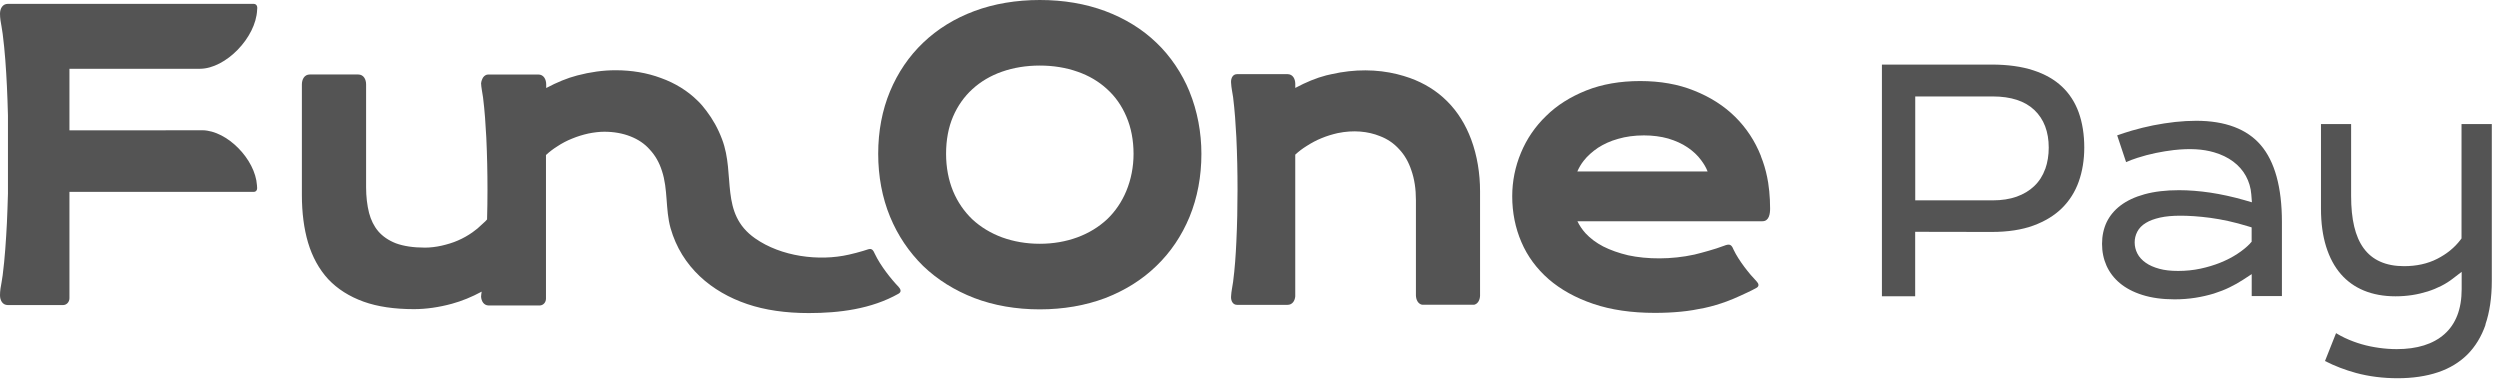 <svg width="271" height="42" viewBox="0 0 271 42" fill="none" xmlns="http://www.w3.org/2000/svg">
<path d="M225.335 19.687C225.732 18.571 225.935 17.327 225.935 16C225.935 14.584 225.732 13.302 225.328 12.178C224.931 11.084 224.324 10.148 223.522 9.391C222.712 8.626 221.671 8.034 220.427 7.629C219.16 7.21 217.631 7 215.885 7H204V32.112H207.605V25.128L215.915 25.143C217.654 25.143 219.175 24.91 220.434 24.446C221.678 23.989 222.72 23.352 223.529 22.55C224.339 21.748 224.946 20.781 225.335 19.687ZM221.701 18.316C221.446 19.035 221.049 19.657 220.524 20.159C220.007 20.661 219.355 21.051 218.598 21.321C217.856 21.583 216.987 21.718 216.013 21.718H207.612V10.455H216.013C217.984 10.455 219.497 10.949 220.524 11.924C221.558 12.905 222.083 14.277 222.083 16C222.083 16.84 221.955 17.619 221.708 18.316H221.701Z" fill="#545454"/>
<path d="M247.36 32.112V24.056C247.36 20.309 246.588 17.506 245.067 15.73C243.568 13.984 241.215 13.093 238.067 13.093C237.333 13.093 236.569 13.137 235.789 13.22C235.002 13.31 234.208 13.43 233.414 13.587C232.627 13.745 231.847 13.939 231.091 14.157C230.536 14.322 230.004 14.494 229.502 14.674L230.469 17.574C230.858 17.402 231.27 17.244 231.698 17.109C232.342 16.899 233.009 16.727 233.676 16.585C234.335 16.45 234.987 16.345 235.609 16.27C237.4 16.068 238.794 16.158 240.001 16.51C240.803 16.742 241.492 17.079 242.069 17.506C242.654 17.941 243.126 18.473 243.456 19.08C243.785 19.687 243.988 20.354 244.04 21.066L244.108 21.928L243.276 21.688C242.017 21.328 240.773 21.059 239.589 20.879C238.405 20.706 237.266 20.616 236.201 20.616C234.778 20.616 233.519 20.766 232.462 21.059C231.428 21.343 230.551 21.756 229.869 22.273C229.202 22.775 228.7 23.389 228.363 24.079C228.033 24.776 227.861 25.57 227.861 26.432C227.861 27.294 228.026 28.088 228.348 28.807C228.67 29.519 229.15 30.156 229.787 30.688C230.431 31.228 231.248 31.663 232.23 31.97C233.219 32.285 234.395 32.449 235.722 32.449C236.516 32.449 237.273 32.389 237.985 32.277C238.697 32.165 239.364 32.007 239.986 31.82C240.6 31.625 241.177 31.4 241.694 31.145C242.219 30.891 242.714 30.613 243.156 30.321L244.085 29.714V32.09H247.367L247.36 32.112ZM243.913 26.394C243.538 26.784 243.073 27.166 242.519 27.526C241.972 27.886 241.357 28.2 240.69 28.47C240.023 28.74 239.296 28.957 238.532 29.122C237.76 29.287 236.943 29.369 236.119 29.369C235.295 29.369 234.643 29.294 234.073 29.137C233.489 28.98 232.994 28.762 232.612 28.493C232.2 28.208 231.885 27.863 231.69 27.481C231.495 27.099 231.398 26.694 231.398 26.274C231.398 25.877 231.488 25.495 231.675 25.128C231.87 24.746 232.185 24.416 232.627 24.154C233.031 23.906 233.534 23.727 234.156 23.584C234.755 23.449 235.497 23.382 236.374 23.382C236.786 23.382 237.273 23.397 237.828 23.434C238.382 23.472 238.974 23.532 239.596 23.614C240.218 23.697 240.878 23.816 241.567 23.966C242.249 24.116 242.953 24.303 243.658 24.521L244.078 24.648V26.207L243.913 26.379V26.394Z" fill="#545454"/>
<path d="M269.415 35.185C269.872 33.858 270.111 32.262 270.111 30.441V13.452H266.829V25.847L266.709 26.005C266.08 26.837 265.233 27.526 264.191 28.058C263.15 28.59 261.936 28.852 260.594 28.852C258.623 28.852 257.147 28.193 256.21 26.896C255.303 25.645 254.861 23.786 254.861 21.238V13.452H251.594V22.617C251.594 24.169 251.781 25.555 252.156 26.747C252.523 27.916 253.055 28.912 253.745 29.707C254.419 30.486 255.266 31.093 256.248 31.498C257.244 31.91 258.398 32.12 259.68 32.12C260.287 32.12 260.886 32.075 261.478 31.985C262.063 31.895 262.633 31.76 263.157 31.595C263.682 31.43 264.184 31.22 264.641 30.988C265.098 30.756 265.51 30.494 265.877 30.209L266.844 29.467V31.355C266.844 33.491 266.215 35.125 264.971 36.226C263.749 37.306 262.011 37.845 259.807 37.845C259.178 37.845 258.533 37.8 257.896 37.71C257.252 37.62 256.615 37.493 256 37.313C255.378 37.133 254.779 36.908 254.202 36.639C253.865 36.481 253.535 36.301 253.228 36.114L252.029 39.134C253.063 39.666 254.194 40.101 255.401 40.431C256.787 40.805 258.301 41 259.912 41C261.523 41 263.022 40.783 264.296 40.348C265.548 39.928 266.612 39.276 267.466 38.43C268.32 37.575 268.987 36.489 269.437 35.185H269.415Z" fill="#545454"/>
<path d="M128.935 9.911C128.141 7.966 126.874 6.069 125.344 4.62C123.82 3.155 121.953 2.004 119.802 1.199C117.667 0.403 115.278 0 112.722 0C110.166 0 107.756 0.403 105.621 1.199C103.485 1.995 101.618 3.149 100.079 4.62C98.54 6.084 97.329 7.865 96.48 9.899C95.629 11.942 95.197 14.217 95.197 16.666C95.197 19.115 95.629 21.42 96.48 23.487C97.329 25.548 98.546 27.334 100.064 28.828C101.603 30.308 103.47 31.477 105.606 32.303C107.741 33.117 110.145 33.535 112.707 33.535C115.269 33.535 117.667 33.117 119.793 32.318C121.944 31.489 123.811 30.32 125.335 28.843C126.88 27.364 128.099 25.56 128.949 23.502C129.799 21.426 130.232 19.135 130.232 16.681C130.232 14.381 129.808 12.052 128.932 9.911H128.935ZM122.087 20.716C121.61 21.861 120.915 22.908 120.002 23.776C119.107 24.605 118.031 25.27 116.79 25.727C115.549 26.183 114.183 26.425 112.713 26.425C111.243 26.425 109.868 26.183 108.612 25.727C107.386 25.27 106.313 24.62 105.4 23.776C104.52 22.932 103.81 21.912 103.309 20.71C102.823 19.526 102.555 18.163 102.555 16.669C102.555 15.175 102.808 13.812 103.309 12.643C103.81 11.473 104.526 10.468 105.4 9.669C106.304 8.84 107.38 8.205 108.612 7.772C109.868 7.331 111.249 7.107 112.713 7.107C114.177 7.107 115.558 7.331 116.805 7.772C118.046 8.199 119.119 8.84 120.017 9.669C120.912 10.48 121.607 11.473 122.108 12.658C122.609 13.827 122.877 15.19 122.877 16.684C122.877 18.065 122.615 19.449 122.087 20.716Z" fill="#545454"/>
<path d="M21.957 14.119C24.638 14.167 27.671 17.268 27.856 20.09C27.856 20.173 27.871 20.269 27.871 20.352V20.436C27.871 20.639 27.713 20.8 27.528 20.8H7.528V32.327C7.528 32.738 7.221 33.069 6.833 33.069H0.859C0.262 33.075 0 32.545 0 32.002C0 31.53 0.081 31.056 0.173 30.585C0.218 30.329 0.262 30.072 0.292 29.819C0.531 27.946 0.65 26.049 0.749 24.167C0.799 23.114 0.829 22.055 0.862 20.994V12.508C0.832 11.45 0.802 10.397 0.749 9.335C0.659 7.447 0.531 5.556 0.292 3.683C0.262 3.427 0.218 3.17 0.173 2.917C0.084 2.437 0 1.965 0 1.491C0 0.951 0.259 0.418 0.859 0.418H27.519C27.722 0.418 27.886 0.588 27.886 0.805V0.898C27.886 0.96 27.88 1.029 27.871 1.092C27.737 4.065 24.486 7.438 21.68 7.456H7.528V14.131L21.957 14.122V14.119Z" fill="#545454"/>
<path d="M159.463 15.082C158.887 13.552 158.04 12.136 156.871 10.975C156.859 10.963 156.847 10.952 156.835 10.94C155.723 9.833 154.363 9.004 152.839 8.455C152.392 8.291 151.92 8.163 151.443 8.038C149.272 7.504 146.835 7.474 144.351 8.038C144.157 8.082 143.963 8.115 143.769 8.169C142.693 8.446 141.565 8.912 140.408 9.532V9.052C140.393 8.539 140.14 8.053 139.588 8.038H134.1C133.644 8.038 133.444 8.449 133.444 8.867C133.444 8.906 133.444 8.95 133.45 8.992C133.471 9.511 133.599 10.03 133.668 10.54C133.847 11.98 133.945 13.427 134.02 14.867C134.109 16.755 134.148 18.652 134.148 20.543C134.148 22.434 134.112 24.328 134.02 26.219C133.954 27.665 133.856 29.115 133.668 30.546C133.602 31.059 133.474 31.575 133.45 32.094C133.45 32.133 133.444 32.178 133.444 32.217C133.444 32.634 133.647 33.046 134.1 33.046H139.561C140.092 33.046 140.36 32.613 140.405 32.133V16.764C140.772 16.424 141.175 16.114 141.622 15.837C142.153 15.497 142.696 15.202 143.256 14.978C143.832 14.736 144.414 14.566 145.004 14.429C146.722 14.074 148.297 14.235 149.582 14.754C150.405 15.064 151.106 15.55 151.673 16.18C152.245 16.782 152.696 17.558 153 18.488C153.322 19.41 153.486 20.486 153.486 21.685V32.014C153.495 32.47 153.695 32.92 154.127 33.028H154.151C154.172 33.028 154.196 33.028 154.217 33.034H159.803C160.221 32.926 160.423 32.5 160.438 32.05V20.731C160.438 18.846 160.14 16.89 159.466 15.088L159.463 15.082Z" fill="#545454"/>
<path d="M97.425 31.113C96.641 30.308 95.454 28.823 94.854 27.561C94.765 27.376 94.666 27.105 94.466 27.021C94.353 26.976 94.234 26.982 94.123 27.021C93.93 27.084 93.742 27.146 93.557 27.2C93.07 27.346 92.593 27.471 92.018 27.603C88.77 28.345 84.663 27.811 81.853 25.837C77.985 23.129 79.748 18.971 78.269 15.091C77.836 13.937 77.26 12.917 76.581 12.025C76.291 11.637 75.984 11.265 75.647 10.943C74.535 9.836 73.175 9.007 71.65 8.458C70.141 7.895 68.483 7.614 66.721 7.614C65.384 7.614 63.986 7.808 62.578 8.178C61.501 8.455 60.374 8.921 59.208 9.541V9.153C59.208 8.613 58.945 8.076 58.349 8.076H52.933C52.7 8.076 52.515 8.202 52.387 8.369C52.381 8.384 52.366 8.399 52.357 8.414C52.327 8.458 52.306 8.506 52.282 8.554C52.217 8.7 52.163 8.855 52.148 9.025C52.154 9.258 52.193 9.496 52.229 9.738C52.273 10.015 52.324 10.301 52.363 10.573C52.542 12.013 52.64 13.46 52.715 14.909C52.804 16.806 52.843 18.694 52.843 20.591C52.843 21.659 52.828 22.726 52.798 23.788L52.62 23.982L52.232 24.337C51.943 24.629 51.59 24.924 51.2 25.196C50.714 25.536 50.192 25.831 49.637 26.07C49.091 26.311 48.495 26.487 47.865 26.633C47.269 26.765 46.649 26.842 46.064 26.842C44.794 26.842 43.735 26.678 42.897 26.368C42.112 26.058 41.471 25.616 41 25.067C40.538 24.519 40.209 23.851 40.007 23.084C39.798 22.255 39.685 21.31 39.685 20.29V9.141C39.685 8.601 39.416 8.074 38.826 8.074H33.583C32.992 8.074 32.724 8.607 32.724 9.15V21.143C32.724 23.054 32.947 24.796 33.395 26.305C33.857 27.847 34.582 29.177 35.575 30.26C36.583 31.328 37.868 32.142 39.413 32.7C40.937 33.248 42.768 33.511 44.874 33.511C46.171 33.511 47.555 33.317 48.981 32.929C50.055 32.637 51.14 32.193 52.214 31.614C52.184 31.799 52.154 31.978 52.148 32.163C52.184 32.652 52.441 33.099 52.962 33.114H58.489C58.877 33.114 59.184 32.789 59.184 32.372V16.803C59.551 16.463 59.953 16.153 60.386 15.882C60.917 15.527 61.459 15.246 62.02 15.023C62.602 14.781 63.192 14.605 63.777 14.474C64.358 14.357 64.949 14.28 65.51 14.28C66.556 14.28 67.52 14.459 68.34 14.784C69.175 15.109 69.879 15.58 70.431 16.21C71.012 16.83 71.463 17.602 71.752 18.518C72.423 20.531 72.119 22.676 72.685 24.719C73.887 28.954 77.15 31.662 81.004 32.962C82.915 33.612 85.164 33.937 87.672 33.937C90.989 33.937 94.466 33.496 97.395 31.841C97.723 31.656 97.672 31.375 97.395 31.092L97.41 31.116L97.425 31.113Z" fill="#545454"/>
<path d="M191.855 21.65C191.826 21.035 191.766 20.421 191.671 19.812C191.608 19.416 191.527 19.025 191.432 18.634C191.336 18.244 191.223 17.868 191.092 17.495C191.026 17.31 190.958 17.128 190.886 16.946V16.916C190.245 15.291 189.296 13.851 188.077 12.652C186.86 11.453 185.366 10.507 183.639 9.824C181.921 9.126 179.949 8.786 177.79 8.786C175.631 8.786 173.659 9.126 171.945 9.809C170.242 10.489 168.777 11.405 167.605 12.565C166.418 13.704 165.499 15.05 164.873 16.559C164.247 18.053 163.925 19.64 163.925 21.28C163.925 23.045 164.262 24.716 164.918 26.237C165.574 27.779 166.576 29.124 167.874 30.263C169.174 31.384 170.793 32.291 172.72 32.941C174.632 33.591 176.881 33.916 179.389 33.916C180.382 33.916 181.33 33.872 182.213 33.785C183.117 33.702 183.985 33.544 184.796 33.374C185.619 33.195 186.415 32.956 187.173 32.676C187.671 32.491 188.166 32.282 188.658 32.055C188.912 31.939 189.165 31.823 189.422 31.701C189.75 31.545 190.078 31.39 190.4 31.205C190.719 31.026 190.662 30.755 190.4 30.484C189.645 29.708 188.494 28.277 187.919 27.063C187.853 26.917 187.793 26.759 187.677 26.642C187.456 26.422 187.149 26.544 186.902 26.636C186.359 26.839 185.789 27.024 185.214 27.185C184.704 27.331 184.191 27.471 183.669 27.597C181.181 28.145 178.53 28.116 176.493 27.674C175.476 27.433 174.566 27.11 173.782 26.714C173.012 26.311 172.371 25.825 171.87 25.282C171.503 24.88 171.214 24.438 170.99 23.982H191.05C191.778 23.982 191.882 23.159 191.879 22.598C191.879 22.282 191.87 21.966 191.855 21.65ZM170.981 18.587C171.16 18.184 171.378 17.802 171.667 17.433C172.07 16.913 172.601 16.442 173.212 16.025C173.838 15.622 174.563 15.282 175.407 15.05C176.23 14.808 177.176 14.677 178.199 14.677C179.147 14.677 180.042 14.793 180.835 15.017C181.629 15.258 182.329 15.565 182.929 15.977C183.511 16.365 184.018 16.836 184.408 17.37C184.698 17.758 184.939 18.151 185.103 18.587H170.981Z" fill="#545454"/>
</svg>
